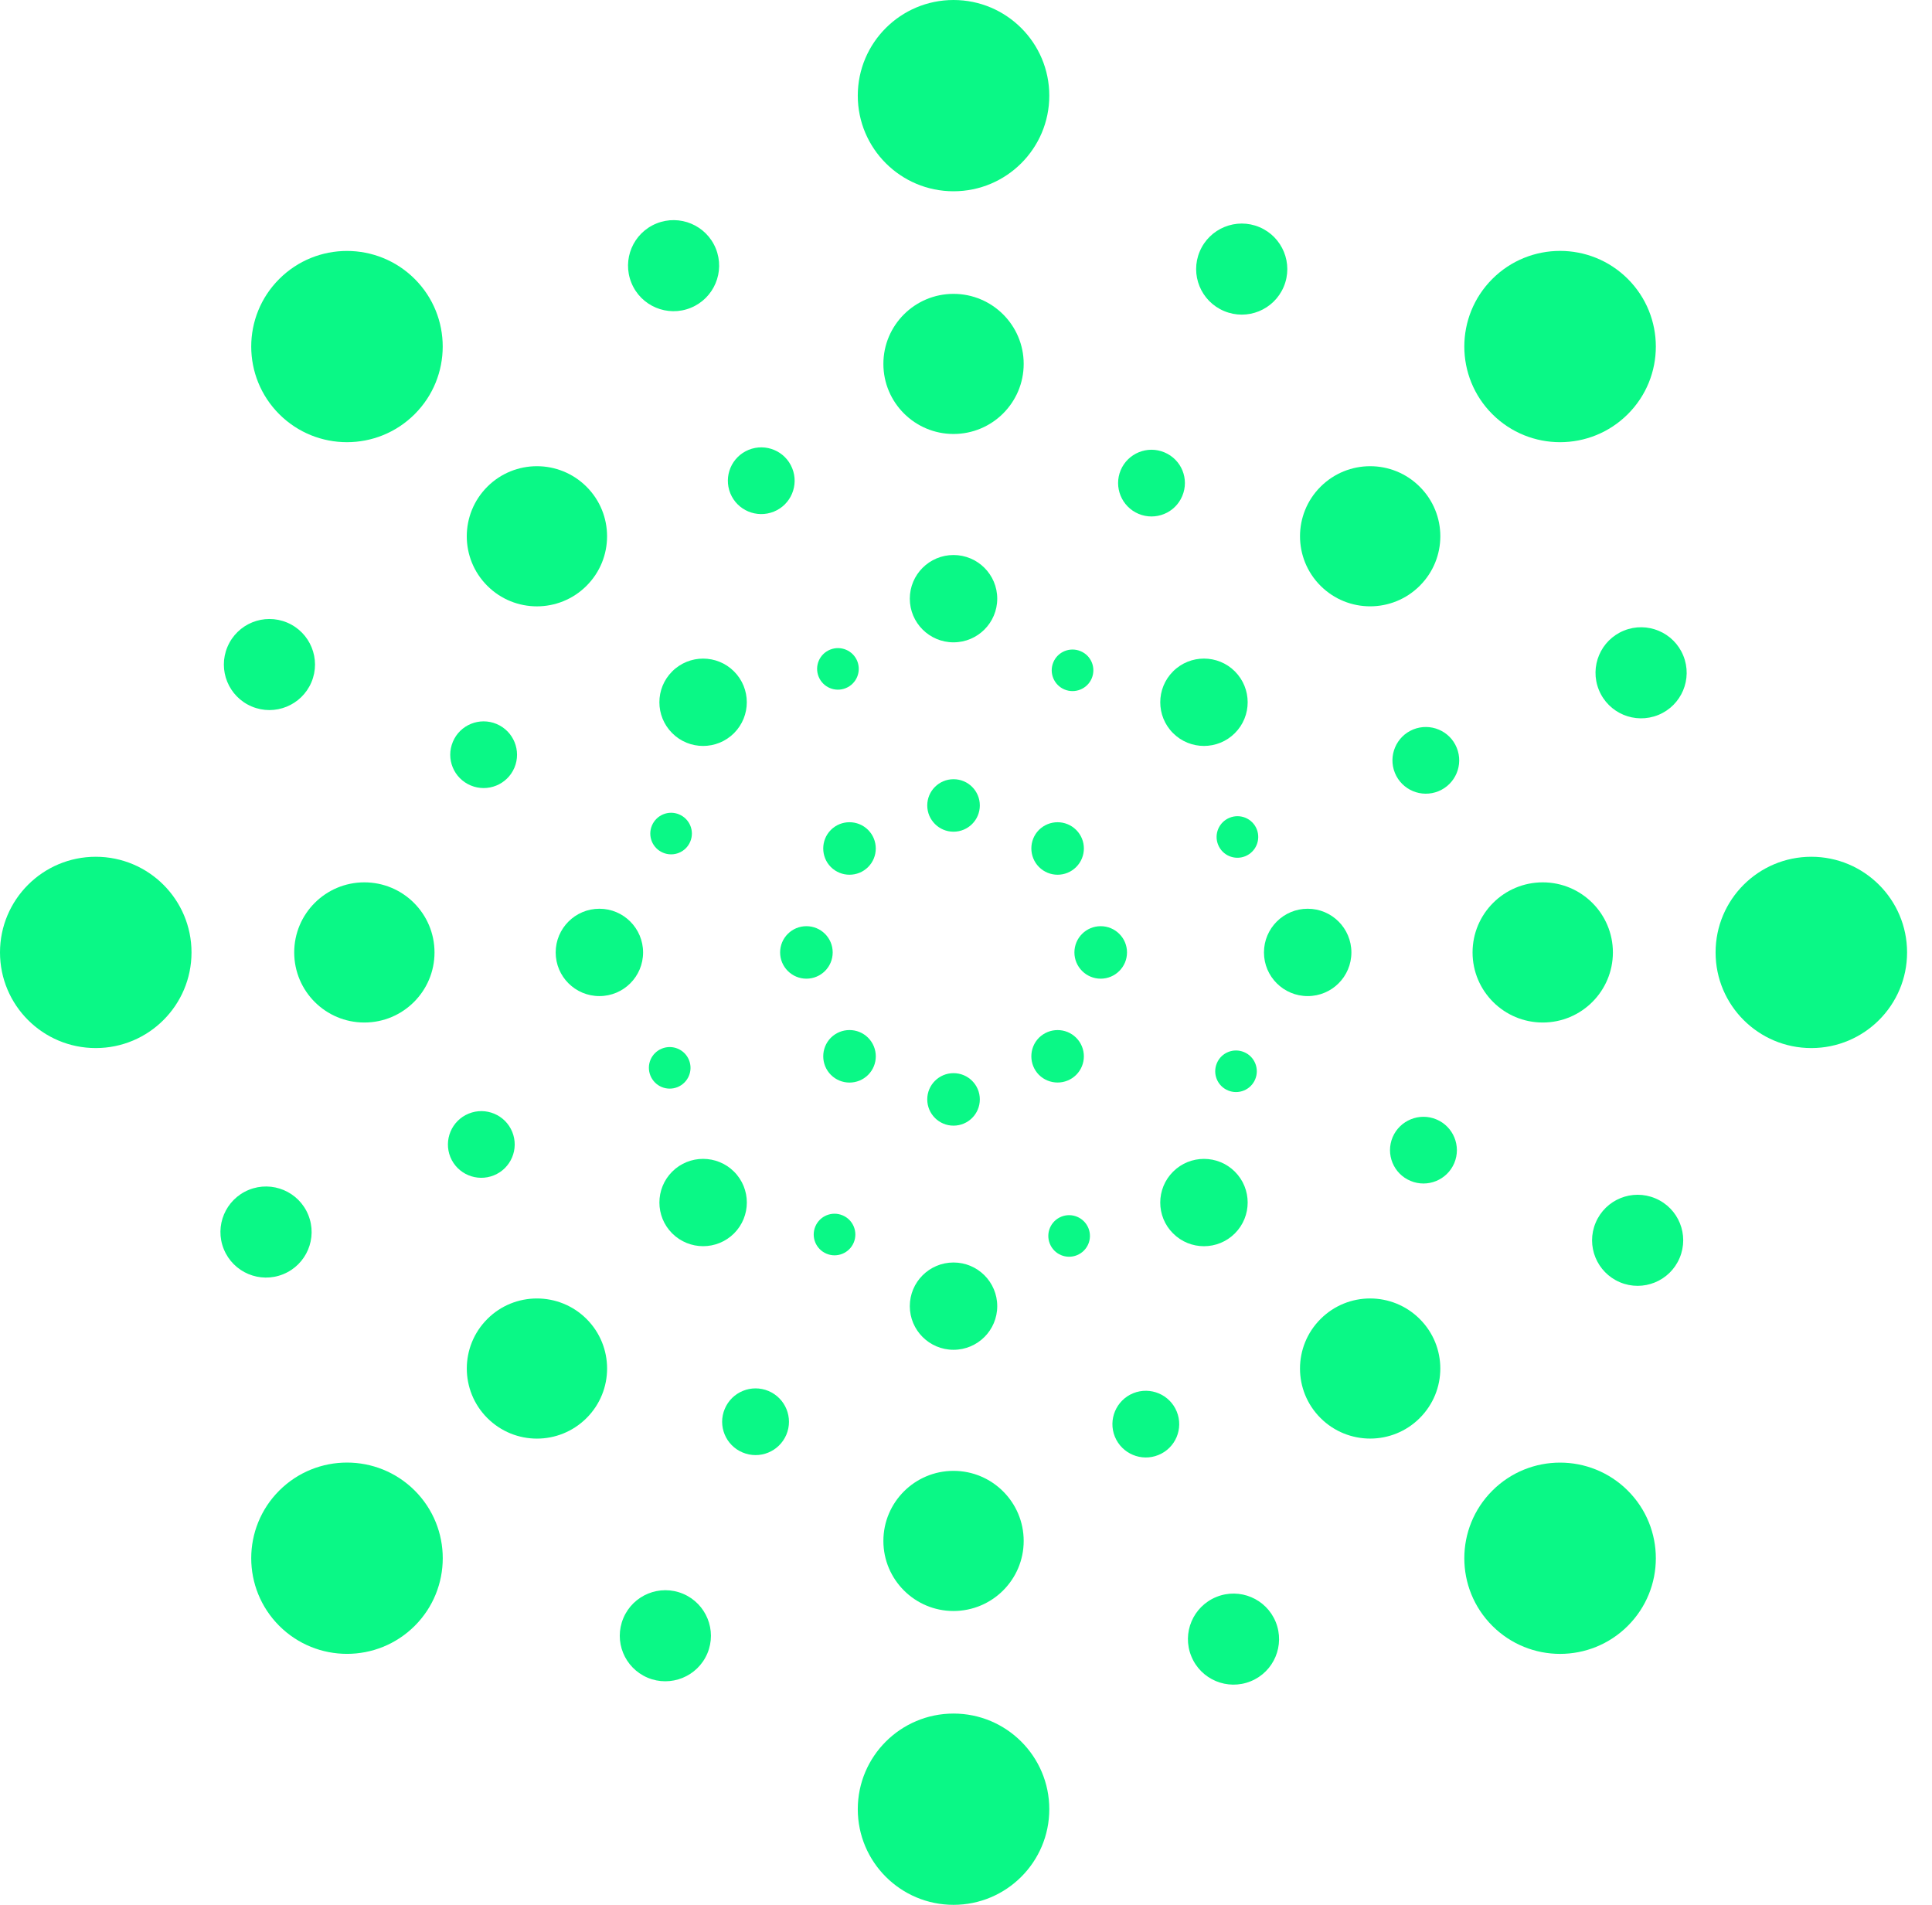 <svg width="71" height="70" viewBox="0 0 71 70" fill="none" xmlns="http://www.w3.org/2000/svg">
<path d="M38.561 3.515C38.561 5.455 36.986 7.029 35.042 7.029C33.099 7.029 31.523 5.455 31.523 3.515C31.523 1.574 33.098 0 35.041 0C36.984 0 38.561 1.574 38.561 3.515Z" fill="#0AF886"/>
<path d="M37.62 13.373C37.62 14.794 36.466 15.948 35.041 15.948C33.619 15.948 32.464 14.794 32.464 13.373C32.464 11.952 33.619 10.799 35.041 10.799C36.466 10.8 37.62 11.953 37.62 13.373Z" fill="#0AF886"/>
<path d="M36.648 22C36.648 22.886 35.929 23.605 35.041 23.605C34.155 23.605 33.435 22.887 33.435 22C33.435 21.114 34.155 20.396 35.041 20.396C35.929 20.397 36.648 21.115 36.648 22Z" fill="#0AF886"/>
<path d="M36.008 29.599C36.008 30.132 35.576 30.564 35.041 30.564C34.509 30.564 34.076 30.132 34.076 29.599C34.076 29.067 34.509 28.635 35.041 28.635C35.576 28.634 36.008 29.066 36.008 29.599Z" fill="#0AF886"/>
<path d="M38.561 66.485C38.561 64.546 36.986 62.971 35.042 62.971C33.099 62.971 31.523 64.545 31.523 66.485C31.523 68.426 33.099 70 35.042 70C36.986 70 38.561 68.426 38.561 66.485Z" fill="#0AF886"/>
<path d="M37.62 56.627C37.62 55.207 36.466 54.052 35.041 54.052C33.619 54.052 32.464 55.206 32.464 56.627C32.464 58.048 33.619 59.202 35.041 59.202C36.466 59.2 37.62 58.048 37.62 56.627Z" fill="#0AF886"/>
<path d="M36.648 47.999C36.648 47.113 35.929 46.395 35.041 46.395C34.155 46.395 33.435 47.113 33.435 47.999C33.435 48.885 34.155 49.603 35.041 49.603C35.929 49.603 36.648 48.885 36.648 47.999Z" fill="#0AF886"/>
<path d="M36.008 40.401C36.008 39.868 35.576 39.437 35.041 39.437C34.509 39.437 34.076 39.868 34.076 40.401C34.076 40.934 34.509 41.366 35.041 41.366C35.576 41.366 36.008 40.934 36.008 40.401Z" fill="#0AF886"/>
<path d="M66.565 38.515C64.623 38.515 63.047 36.941 63.047 35C63.047 33.059 64.622 31.485 66.565 31.485C68.507 31.485 70.084 33.059 70.084 35C70.084 36.941 68.508 38.515 66.565 38.515Z" fill="#0AF886"/>
<path d="M56.695 37.576C55.273 37.576 54.116 36.424 54.116 35.001C54.116 33.579 55.271 32.425 56.695 32.425C58.117 32.425 59.273 33.578 59.273 35.001C59.272 36.424 58.117 37.576 56.695 37.576Z" fill="#0AF886"/>
<path d="M48.057 36.605C47.17 36.605 46.45 35.888 46.45 35.001C46.45 34.115 47.17 33.395 48.057 33.395C48.945 33.395 49.663 34.115 49.663 35.001C49.663 35.888 48.945 36.605 48.057 36.605Z" fill="#0AF886"/>
<path d="M40.45 35.965C39.917 35.965 39.484 35.533 39.484 35C39.484 34.467 39.917 34.036 40.45 34.036C40.983 34.036 41.417 34.467 41.417 35C41.417 35.533 40.983 35.965 40.45 35.965Z" fill="#0AF886"/>
<path d="M3.519 38.515C5.462 38.515 7.038 36.941 7.038 35C7.038 33.059 5.462 31.485 3.519 31.485C1.575 31.485 0 33.059 0 35C0 36.941 1.575 38.515 3.519 38.515Z" fill="#0AF886"/>
<path d="M13.39 37.576C14.813 37.576 15.968 36.424 15.968 35.001C15.968 33.579 14.813 32.425 13.39 32.425C11.966 32.425 10.812 33.578 10.812 35.001C10.813 36.424 11.966 37.576 13.39 37.576Z" fill="#0AF886"/>
<path d="M22.028 36.605C22.914 36.605 23.633 35.888 23.633 35.001C23.633 34.115 22.914 33.395 22.028 33.395C21.14 33.395 20.421 34.115 20.421 35.001C20.421 35.888 21.14 36.605 22.028 36.605Z" fill="#0AF886"/>
<path d="M29.635 35.965C30.169 35.965 30.601 35.533 30.601 35C30.601 34.467 30.169 34.036 29.635 34.036C29.102 34.036 28.669 34.467 28.669 35C28.669 35.533 29.102 35.965 29.635 35.965Z" fill="#0AF886"/>
<path d="M15.24 10.251C16.613 11.622 16.613 13.847 15.239 15.22C13.865 16.593 11.637 16.593 10.263 15.222C8.89 13.849 8.888 11.623 10.263 10.251C11.638 8.878 13.866 8.88 15.24 10.251Z" fill="#0AF886"/>
<path d="M21.554 17.886C22.561 18.891 22.562 20.522 21.554 21.528C20.548 22.534 18.914 22.534 17.909 21.528C16.901 20.523 16.903 18.892 17.909 17.886C18.916 16.881 20.547 16.881 21.554 17.886Z" fill="#0AF886"/>
<path d="M26.975 24.673C27.601 25.299 27.601 26.315 26.975 26.942C26.348 27.569 25.329 27.57 24.703 26.942C24.075 26.315 24.075 25.299 24.703 24.673C25.331 24.046 26.348 24.046 26.975 24.673Z" fill="#0AF886"/>
<path d="M31.902 30.498C32.278 30.874 32.279 31.487 31.902 31.863C31.525 32.239 30.912 32.239 30.534 31.863C30.16 31.486 30.16 30.874 30.534 30.498C30.912 30.121 31.525 30.122 31.902 30.498Z" fill="#0AF886"/>
<path d="M59.82 54.778C58.447 53.407 56.218 53.405 54.844 54.778C53.469 56.151 53.469 58.377 54.844 59.749C56.217 61.12 58.445 61.122 59.82 59.749C61.195 58.377 61.195 56.15 59.82 54.778Z" fill="#0AF886"/>
<path d="M52.174 48.471C51.168 47.466 49.536 47.464 48.53 48.471C47.523 49.476 47.522 51.108 48.53 52.112C49.537 53.117 51.17 53.117 52.174 52.112C53.183 51.107 53.183 49.476 52.174 48.471Z" fill="#0AF886"/>
<path d="M45.381 43.057C44.755 42.431 43.737 42.431 43.11 43.057C42.482 43.684 42.481 44.701 43.109 45.326C43.736 45.954 44.754 45.953 45.381 45.326C46.008 44.699 46.008 43.683 45.381 43.057Z" fill="#0AF886"/>
<path d="M39.549 38.136C39.172 37.76 38.562 37.76 38.181 38.136C37.808 38.512 37.808 39.123 38.181 39.5C38.56 39.875 39.172 39.875 39.549 39.5C39.926 39.124 39.926 38.514 39.549 38.136Z" fill="#0AF886"/>
<path d="M59.82 15.221C58.447 16.592 56.219 16.594 54.844 15.221C53.469 13.848 53.469 11.623 54.844 10.249C56.217 8.878 58.445 8.877 59.82 10.249C61.195 11.624 61.195 13.85 59.82 15.221Z" fill="#0AF886"/>
<path d="M52.174 21.528C51.169 22.532 49.538 22.534 48.53 21.528C47.523 20.523 47.523 18.891 48.53 17.886C49.537 16.881 51.171 16.881 52.174 17.886C53.185 18.892 53.183 20.523 52.174 21.528Z" fill="#0AF886"/>
<path d="M45.381 26.942C44.755 27.568 43.738 27.57 43.109 26.942C42.482 26.316 42.482 25.299 43.11 24.672C43.736 24.045 44.756 24.046 45.381 24.672C46.008 25.301 46.008 26.315 45.381 26.942Z" fill="#0AF886"/>
<path d="M39.548 31.863C39.172 32.239 38.562 32.24 38.184 31.863C37.808 31.485 37.808 30.873 38.181 30.498C38.56 30.122 39.172 30.122 39.548 30.498C39.928 30.875 39.926 31.486 39.548 31.863Z" fill="#0AF886"/>
<path d="M15.241 59.748C16.613 58.377 16.616 56.151 15.241 54.776C13.866 53.404 11.637 53.405 10.263 54.776C8.888 56.151 8.89 58.375 10.263 59.748C11.638 61.12 13.866 61.12 15.241 59.748Z" fill="#0AF886"/>
<path d="M21.556 52.111C22.562 51.106 22.563 49.475 21.554 48.469C20.549 47.466 18.915 47.466 17.911 48.469C16.902 49.476 16.904 51.107 17.909 52.111C18.918 53.119 20.547 53.119 21.556 52.111Z" fill="#0AF886"/>
<path d="M26.976 45.326C27.601 44.699 27.604 43.684 26.975 43.056C26.348 42.431 25.329 42.43 24.703 43.056C24.075 43.684 24.077 44.701 24.703 45.326C25.333 45.952 26.348 45.952 26.976 45.326Z" fill="#0AF886"/>
<path d="M31.902 39.501C32.279 39.125 32.28 38.514 31.902 38.135C31.525 37.759 30.913 37.759 30.534 38.135C30.16 38.513 30.16 39.124 30.536 39.501C30.913 39.877 31.525 39.877 31.902 39.501Z" fill="#0AF886"/>
<path d="M47.176 10.539C46.816 11.39 45.836 11.79 44.984 11.43C44.131 11.072 43.729 10.091 44.09 9.239C44.45 8.388 45.433 7.988 46.284 8.347C47.135 8.707 47.536 9.688 47.176 10.539Z" fill="#0AF886"/>
<path d="M43.447 18.229C43.186 18.852 42.466 19.146 41.841 18.883C41.217 18.62 40.924 17.9 41.185 17.278C41.448 16.654 42.17 16.361 42.792 16.624C43.42 16.886 43.712 17.604 43.447 18.229Z" fill="#0AF886"/>
<path d="M40.12 24.93C39.956 25.318 39.508 25.5 39.118 25.337C38.729 25.173 38.546 24.725 38.71 24.336C38.873 23.948 39.322 23.766 39.712 23.93C40.103 24.093 40.284 24.54 40.12 24.93Z" fill="#0AF886"/>
<path d="M25.995 60.761C26.354 59.91 25.953 58.929 25.101 58.569C24.248 58.211 23.267 58.612 22.909 59.462C22.548 60.314 22.948 61.292 23.799 61.653C24.652 62.012 25.636 61.611 25.995 60.761Z" fill="#0AF886"/>
<path d="M28.898 52.723C29.161 52.1 28.867 51.381 28.243 51.117C27.617 50.855 26.897 51.148 26.635 51.773C26.371 52.396 26.665 53.114 27.29 53.376C27.917 53.64 28.634 53.346 28.898 52.723Z" fill="#0AF886"/>
<path d="M31.374 45.664C31.537 45.275 31.356 44.827 30.966 44.663C30.576 44.498 30.129 44.681 29.964 45.069C29.799 45.459 29.982 45.906 30.372 46.071C30.761 46.236 31.21 46.052 31.374 45.664Z" fill="#0AF886"/>
<path d="M59.532 47.121C58.68 46.761 58.28 45.781 58.64 44.931C59 44.077 59.981 43.679 60.833 44.038C61.687 44.397 62.085 45.378 61.725 46.229C61.367 47.08 60.385 47.48 59.532 47.121Z" fill="#0AF886"/>
<path d="M51.836 43.396C51.209 43.135 50.916 42.416 51.178 41.791C51.443 41.168 52.164 40.874 52.788 41.137C53.413 41.399 53.706 42.118 53.444 42.742C53.179 43.367 52.459 43.658 51.836 43.396Z" fill="#0AF886"/>
<path d="M45.127 40.072C44.736 39.908 44.555 39.46 44.719 39.071C44.882 38.681 45.332 38.5 45.719 38.664C46.108 38.825 46.291 39.276 46.127 39.665C45.963 40.055 45.513 40.235 45.127 40.072Z" fill="#0AF886"/>
<path d="M9.252 25.963C10.103 26.321 11.085 25.922 11.445 25.07C11.804 24.22 11.404 23.238 10.552 22.879C9.699 22.52 8.718 22.919 8.359 23.771C7.999 24.622 8.399 25.605 9.252 25.963Z" fill="#0AF886"/>
<path d="M17.298 28.864C17.923 29.126 18.642 28.834 18.905 28.211C19.167 27.587 18.874 26.868 18.249 26.605C17.624 26.343 16.904 26.635 16.643 27.259C16.379 27.884 16.672 28.601 17.298 28.864Z" fill="#0AF886"/>
<path d="M24.366 31.336C24.754 31.5 25.202 31.319 25.366 30.929C25.531 30.541 25.348 30.092 24.958 29.928C24.571 29.764 24.123 29.947 23.958 30.337C23.794 30.726 23.977 31.173 24.366 31.336Z" fill="#0AF886"/>
<path d="M26.305 9.132C26.652 9.988 26.241 10.963 25.385 11.312C24.53 11.661 23.551 11.25 23.204 10.394C22.855 9.54 23.265 8.562 24.124 8.213C24.98 7.865 25.956 8.277 26.305 9.132Z" fill="#0AF886"/>
<path d="M29.112 17.204C29.367 17.829 29.067 18.547 28.439 18.801C27.81 19.056 27.094 18.755 26.839 18.129C26.584 17.501 26.886 16.787 27.512 16.531C28.142 16.275 28.857 16.576 29.112 17.204Z" fill="#0AF886"/>
<path d="M31.503 24.292C31.661 24.684 31.474 25.129 31.082 25.288C30.69 25.447 30.244 25.26 30.085 24.868C29.926 24.478 30.113 24.033 30.505 23.874C30.897 23.714 31.343 23.902 31.503 24.292Z" fill="#0AF886"/>
<path d="M46.882 59.605C46.534 58.749 45.556 58.337 44.7 58.686C43.843 59.035 43.43 60.012 43.78 60.865C44.127 61.721 45.106 62.133 45.963 61.784C46.818 61.438 47.229 60.461 46.882 59.605Z" fill="#0AF886"/>
<path d="M43.245 51.873C42.989 51.246 42.273 50.945 41.645 51.199C41.018 51.454 40.716 52.171 40.971 52.797C41.227 53.424 41.946 53.725 42.571 53.469C43.201 53.214 43.5 52.499 43.245 51.873Z" fill="#0AF886"/>
<path d="M39.998 45.131C39.838 44.741 39.393 44.553 39.001 44.712C38.61 44.871 38.422 45.317 38.582 45.707C38.74 46.098 39.185 46.286 39.577 46.127C39.97 45.968 40.158 45.522 39.998 45.131Z" fill="#0AF886"/>
<path d="M60.941 26.274C60.083 26.622 59.108 26.212 58.758 25.355C58.409 24.499 58.822 23.522 59.678 23.174C60.534 22.826 61.512 23.238 61.86 24.093C62.21 24.949 61.797 25.926 60.941 26.274Z" fill="#0AF886"/>
<path d="M52.862 29.076C52.235 29.332 51.518 29.032 51.262 28.404C51.007 27.777 51.309 27.061 51.935 26.806C52.563 26.552 53.281 26.853 53.534 27.479C53.791 28.107 53.487 28.821 52.862 29.076Z" fill="#0AF886"/>
<path d="M45.763 31.465C45.371 31.624 44.925 31.437 44.766 31.046C44.606 30.655 44.794 30.21 45.187 30.051C45.578 29.891 46.024 30.078 46.184 30.469C46.341 30.862 46.154 31.305 45.763 31.465Z" fill="#0AF886"/>
<path d="M10.408 46.825C11.265 46.477 11.677 45.501 11.328 44.645C10.979 43.788 10.001 43.378 9.145 43.725C8.287 44.075 7.876 45.052 8.225 45.906C8.573 46.762 9.55 47.174 10.408 46.825Z" fill="#0AF886"/>
<path d="M18.15 43.192C18.777 42.938 19.08 42.223 18.825 41.596C18.57 40.968 17.85 40.667 17.226 40.923C16.597 41.178 16.297 41.895 16.551 42.521C16.807 43.147 17.522 43.446 18.15 43.192Z" fill="#0AF886"/>
<path d="M24.9 39.949C25.29 39.789 25.48 39.346 25.319 38.952C25.159 38.562 24.714 38.376 24.323 38.534C23.93 38.694 23.744 39.137 23.903 39.528C24.063 39.921 24.508 40.108 24.9 39.949Z" fill="#0AF886"/>
</svg>
